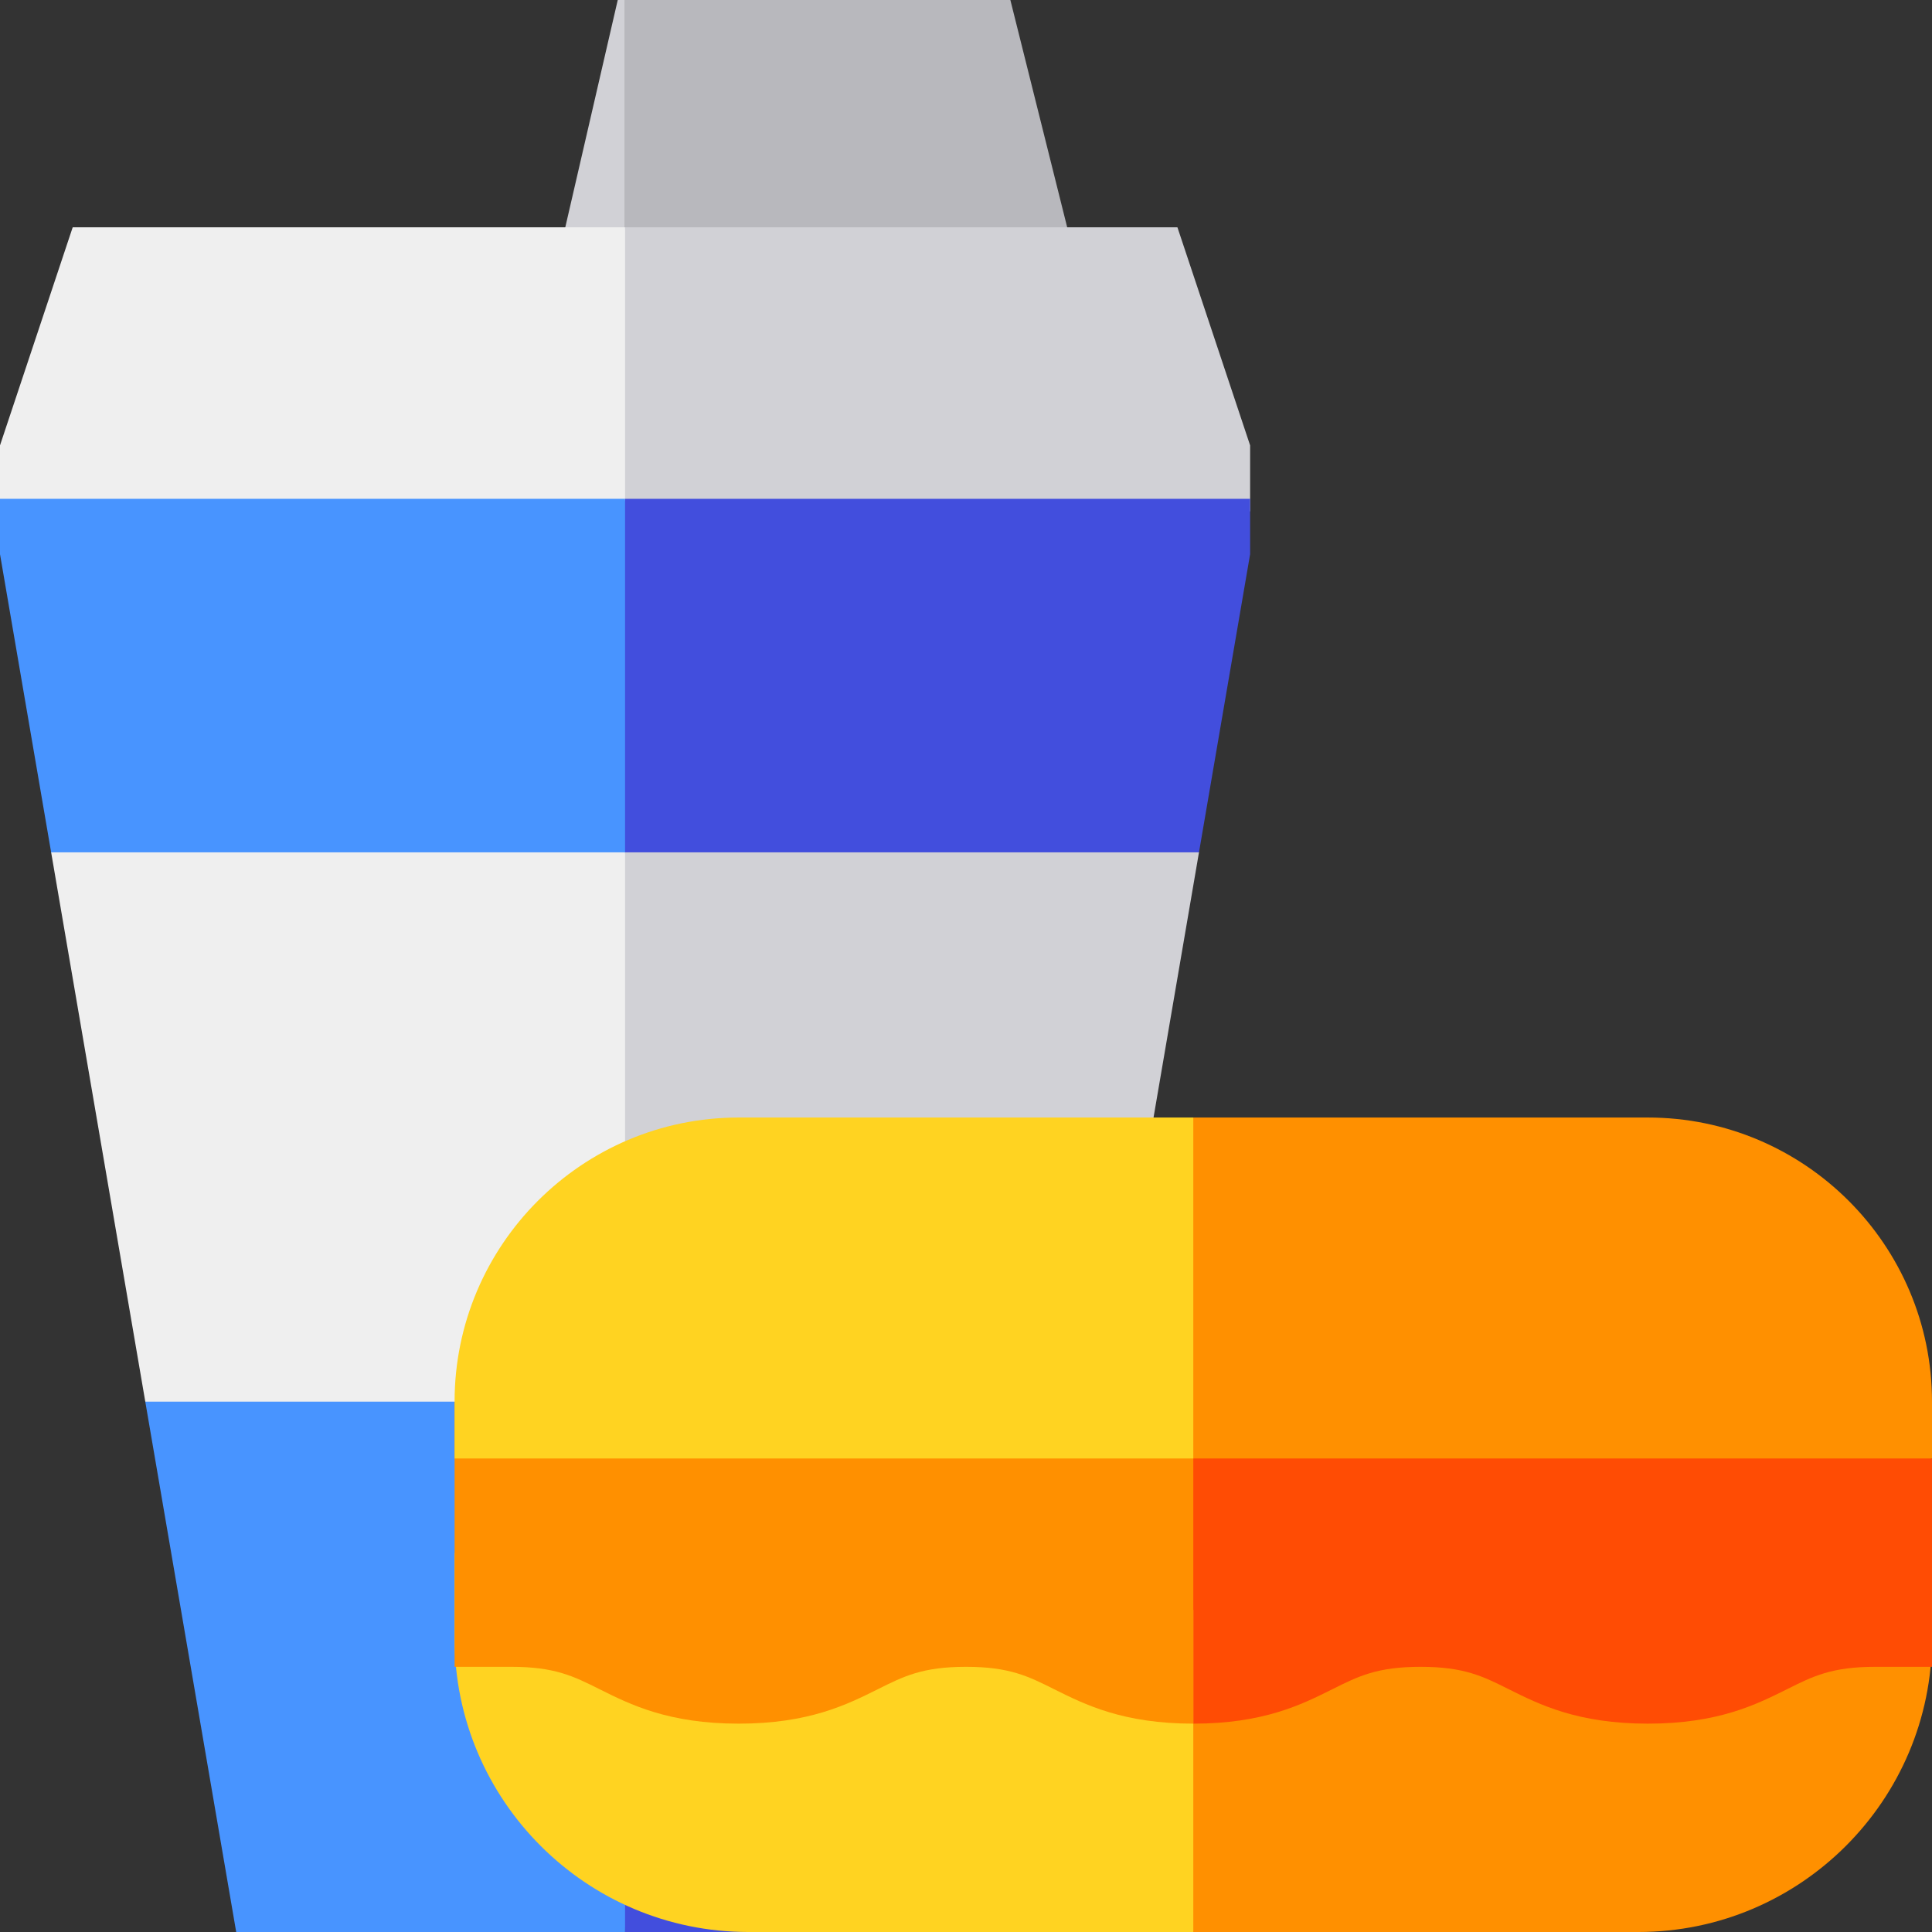 <svg id="Capa_1" enable-background="new 0 0 510 510" height="512" viewBox="0 0 510 510" width="512" xmlns="http://www.w3.org/2000/svg"><rect x="0" y="0" width="510" height="510" fill="#333333" stroke="none"/><g><path d="m510 410v22.5c0 42.73-34.77 77.5-77.5 77.5h-117.5l-21.257-32.158 21.257-52.842c11.45 0 16.42-2.48 23.29-5.92 8.09-4.04 18.16-9.08 36.71-9.08 18.54 0 28.61 5.04 36.7 9.08 6.87 3.44 11.84 5.92 23.3 5.92s16.42-2.48 23.29-5.92c8.1-4.04 18.17-9.08 36.71-9.08z" fill="#ff9000"/><path d="m315 360-14.129 57.248 14.129 37.752c18.54 0 28.61-5.04 36.7-9.08 6.87-3.44 11.84-5.92 23.3-5.92s16.42 2.48 23.29 5.92c8.09 4.04 18.17 9.08 36.71 9.08s28.61-5.04 36.71-9.08c6.87-3.44 11.83-5.92 23.29-5.92h14.63.37v-7.5-22.5-25z" fill="#ff4c04"/><path d="m289 89.15-124 5.64v-94.79h101.71z" fill="#b8b8bd"/><path d="m165 0v94.79l-24.06 1.09 22.13-95.88z" fill="#d1d1d6"/><path d="m330 117.57v17.43h-15l-150 2.5-12.03-38.75 12.03-38.75h145.81z" fill="#d1d1d6"/><path d="m165 60v77.5l-135 2.25v.25h-30v-22.43l19.19-57.57z" fill="#efefef"/><path d="m330 131.67v14.61l-13.5 78.72-46.57 50 16.78 35-62.9 200h-58.81l-29.515-255 29.515-123.33z" fill="#424edd"/><path d="m165 131.67v378.33h-102.65l-24-140 46.45-75-71.3-70-13.5-78.72v-14.61z" fill="#4894ff"/><path d="m315 425v85h-117.5c-42.73 0-77.5-34.77-77.5-77.5v-22.5h15c18.54 0 28.61 5.04 36.71 9.08 6.87 3.44 11.83 5.92 23.29 5.92s16.42-2.48 23.29-5.92c8.09-4.04 18.17-9.08 36.71-9.08s28.61 5.04 36.7 9.08c6.87 3.44 11.84 5.92 23.3 5.92z" fill="#ffd321"/><path d="m315 360v95c-18.55 0-28.62-5.04-36.71-9.08-6.87-3.44-11.83-5.92-23.29-5.92s-16.42 2.48-23.29 5.92c-8.1 4.04-18.17 9.08-36.71 9.08s-28.62-5.04-36.71-9.08c-6.87-3.44-11.83-5.92-23.29-5.92h-15v-80z" fill="#ff9000"/><path d="m316.5 225-15 87.53-14.79-2.53-34.61 60h-87.1l-24.06-85 24.06-60z" fill="#d1d1d6"/><path d="m165 225v145h-126.65l-24.85-145z" fill="#efefef"/><path d="m510 370v15h-195l-10.564-45 10.564-45h120c41.36 0 75 33.64 75 75z" fill="#ff9000"/><path d="m315 295v90h-195v-15c0-41.36 33.64-75 75-75z" fill="#ffd321"/></g></svg>